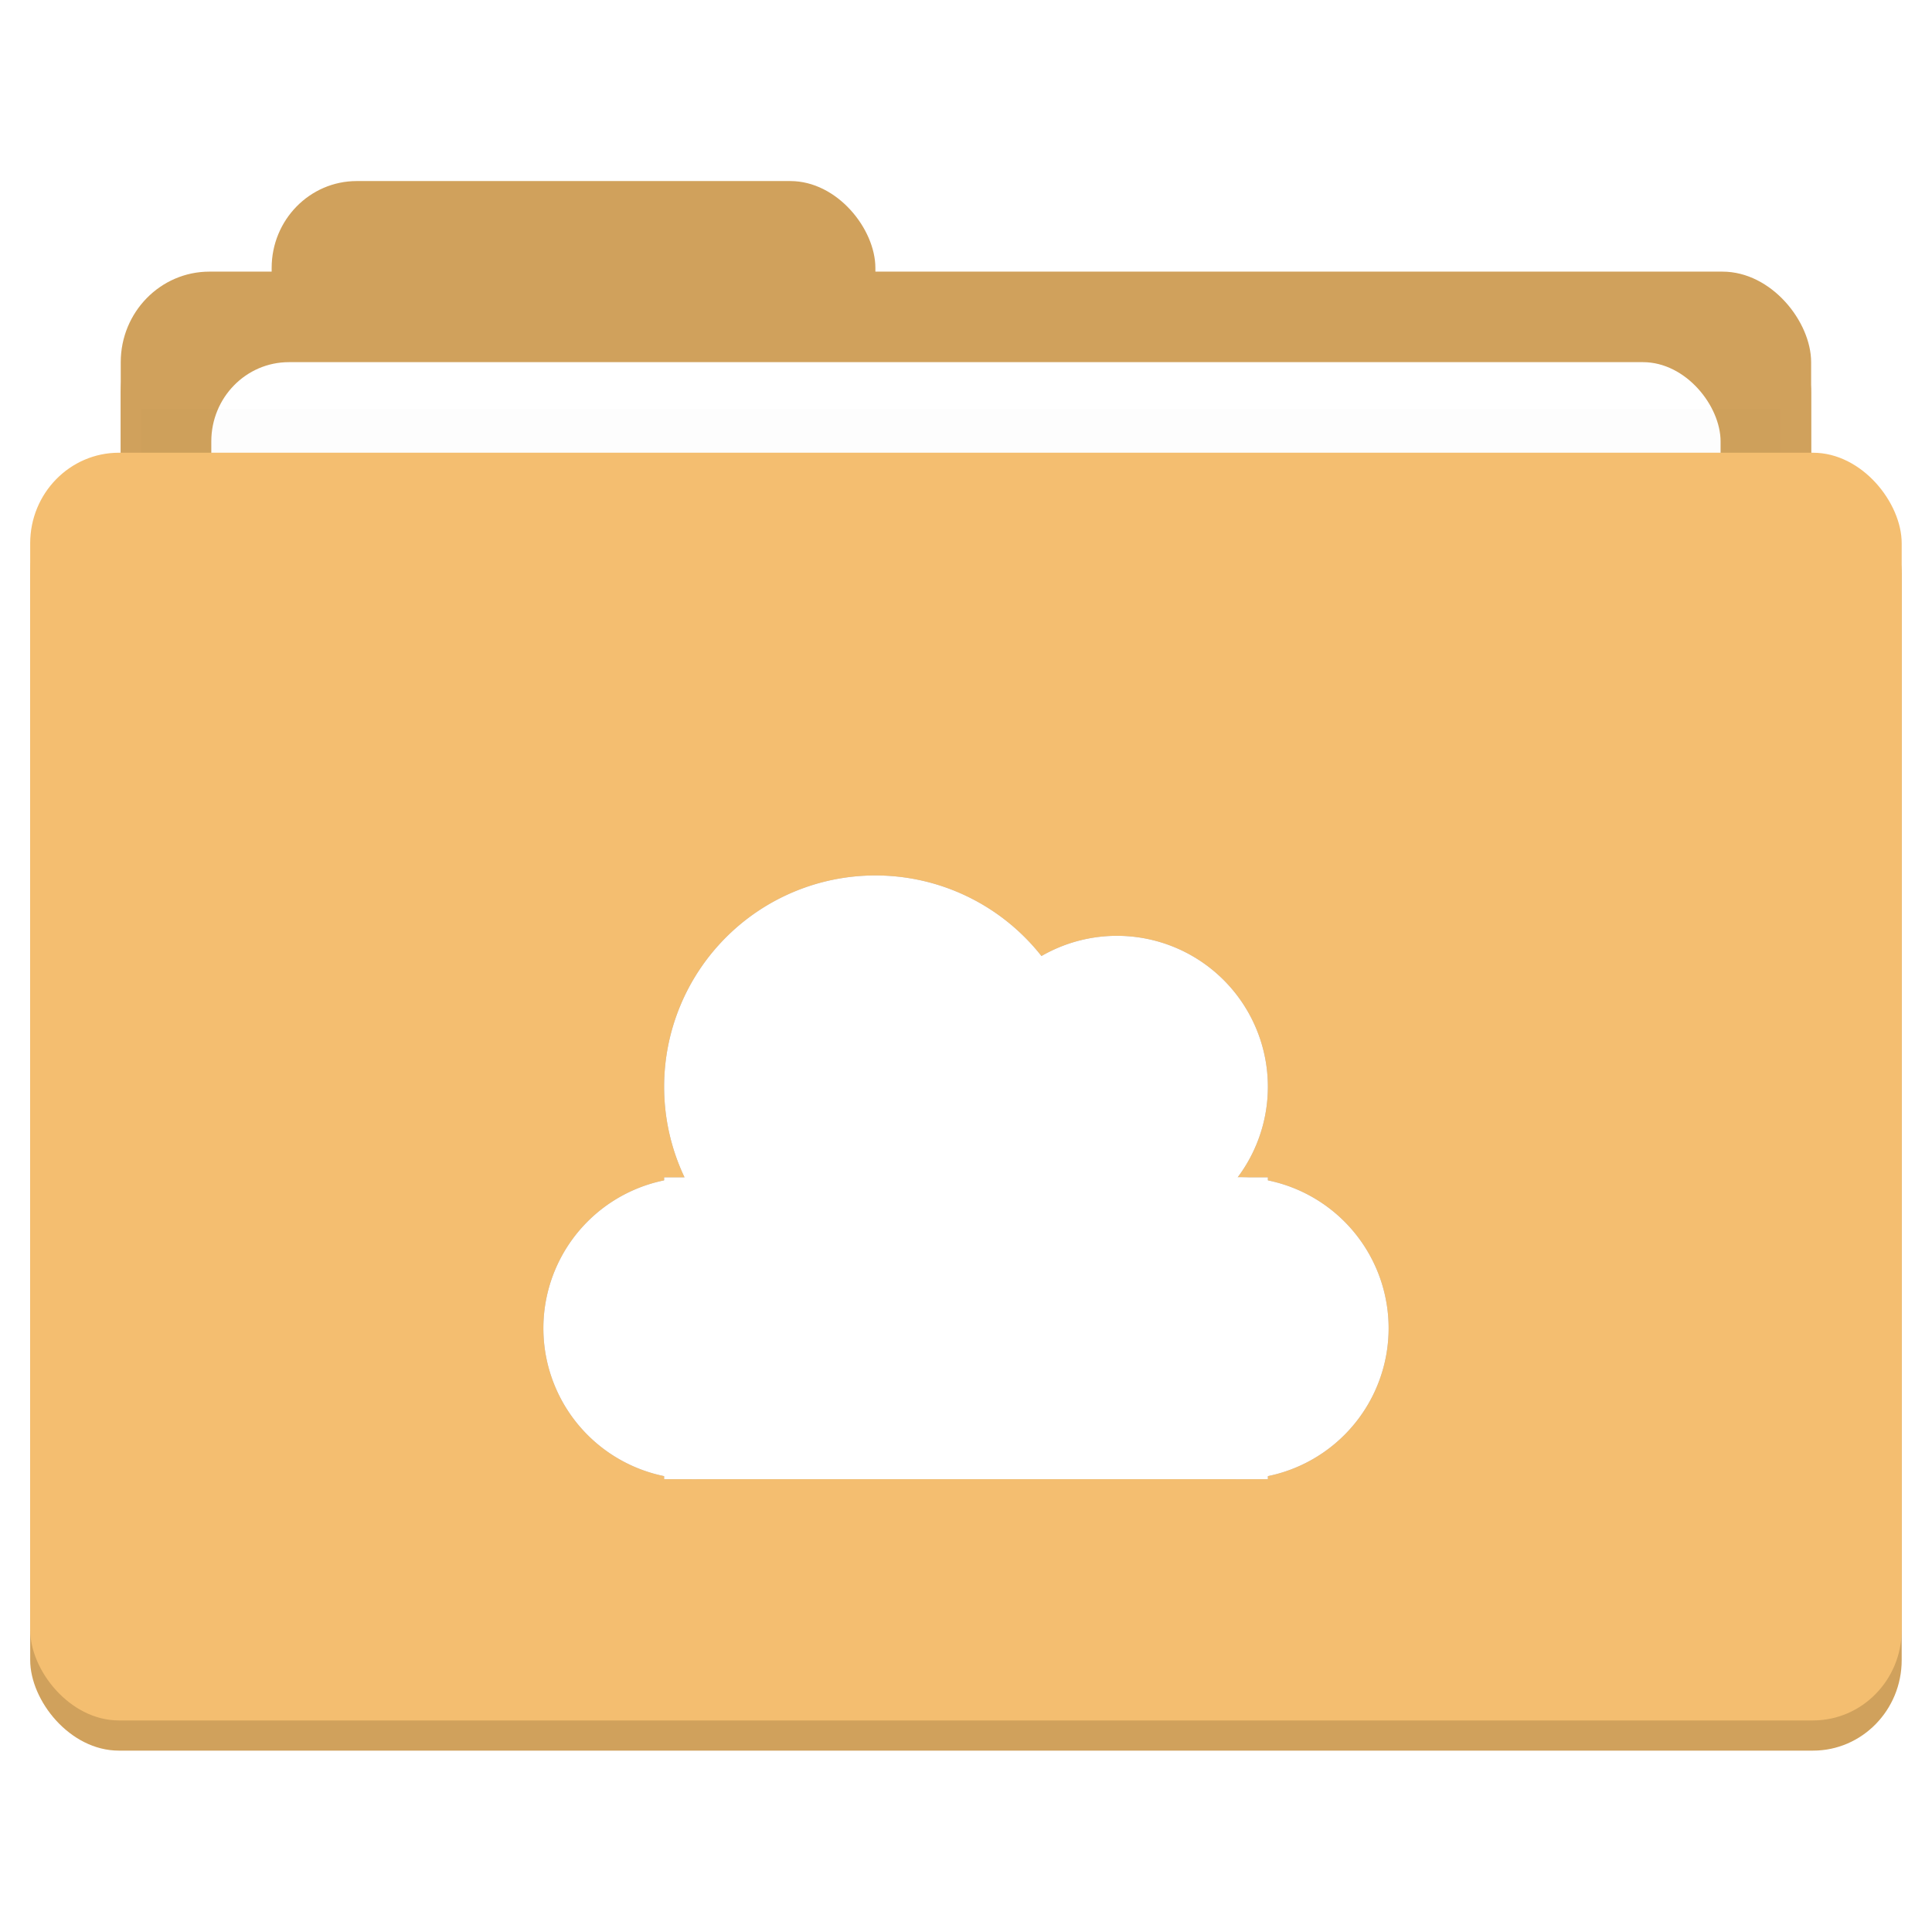 <?xml version="1.0" encoding="UTF-8" standalone="no"?>
<!-- Created with Inkscape (http://www.inkscape.org/) -->

<svg
   xmlns:dc="http://purl.org/dc/elements/1.1/"
   xmlns:cc="http://creativecommons.org/ns#"
   xmlns:rdf="http://www.w3.org/1999/02/22-rdf-syntax-ns#"
   xmlns:svg="http://www.w3.org/2000/svg"
   xmlns="http://www.w3.org/2000/svg"
   xmlns:sodipodi="http://sodipodi.sourceforge.net/DTD/sodipodi-0.dtd"
   xmlns:inkscape="http://www.inkscape.org/namespaces/inkscape"
   width="64"
   height="64"
   id="svg2"
   version="1.1"
   inkscape:version="0.91 r13725"
   sodipodi:docname="default-folder-cloud.svg"
   inkscape:export-filename="/media/Data/Main/Visuals/Icons/Numix/Desktop/repos/numix-wiki/Gjorgi/Numix-folders/48/New/folder-144.png"
   inkscape:export-xdpi="270"
   inkscape:export-ydpi="270">
  <defs
     id="defs4">
    <filter
       inkscape:collect="always"
       style="color-interpolation-filters:sRGB"
       id="filter4417"
       x="-0.018"
       width="1.037"
       y="-0.738"
       height="2.476">
      <feGaussianBlur
         inkscape:collect="always"
         stdDeviation="0.307"
         id="feGaussianBlur4419" />
    </filter>
    <filter
       inkscape:collect="always"
       style="color-interpolation-filters:sRGB"
       id="filter4189"
       x="-0.082"
       width="1.165"
       y="-0.115"
       height="1.23">
      <feGaussianBlur
         inkscape:collect="always"
         stdDeviation="0.48"
         id="feGaussianBlur4191" />
    </filter>
  </defs>
  <sodipodi:namedview
     id="base"
     pagecolor="#ffffff"
     bordercolor="#666666"
     borderopacity="1.0"
     inkscape:pageopacity="0.0"
     inkscape:pageshadow="2"
     inkscape:zoom="10.551073"
     inkscape:cx="36.146923"
     inkscape:cy="17.583328"
     inkscape:document-units="px"
     inkscape:current-layer="layer1"
     showgrid="true"
     inkscape:window-width="1301"
     inkscape:window-height="744"
     inkscape:window-x="65"
     inkscape:window-y="24"
     inkscape:window-maximized="1"
     showguides="true"
     inkscape:guide-bbox="true">
    <inkscape:grid
       type="xygrid"
       id="grid2985"
       empspacing="5"
       visible="true"
       enabled="true"
       snapvisiblegridlinesonly="true" />
  </sodipodi:namedview>
  <g
     inkscape:label="Layer 1"
     inkscape:groupmode="layer"
     id="layer1"
     transform="translate(0,-988.362)">
    <g
       transform="matrix(1.409,0,0,1.439,-1.818,985.038)"
       id="g4480">
      <g
         style="fill:#d0a15c;fill-opacity:1"
         id="g4468"
         transform="translate(-1.4903225e-6,-1.39)">
        <rect
           style="fill:#d0a15c;fill-opacity:1"
           id="rect4470"
           width="14.194"
           height="5"
           x="7.677"
           y="8.563"
           ry="2" />
        <rect
           ry="2.085"
           y="10.648"
           x="4.129"
           height="6.948"
           width="39.742"
           id="rect4472"
           style="fill:#d0a15c;fill-opacity:1" />
        <rect
           style="fill:#d0a15c;fill-opacity:1"
           id="rect4474"
           width="36.903"
           height="5.559"
           x="5.548"
           y="12.038"
           ry="2.085" />
        <rect
           style="fill:#d0a15c;fill-opacity:1"
           id="rect4476"
           width="44"
           height="29.183"
           x="2"
           y="14.817"
           ry="2.085" />
        <rect
           style="opacity:0.1;fill:#d0a15c;fill-opacity:1;filter:url(#filter4417)"
           id="rect4478"
           width="40"
           height="1"
           x="4"
           y="13"
           ry="0"
           transform="matrix(0.963,0,0,1.016,0.768,0.596)" />
      </g>
      <g
         transform="translate(-1.4903225e-6,-2.085)"
         id="g4442">
        <rect
           ry="2"
           y="8.563"
           x="7.677"
           height="5"
           width="14.194"
           id="rect3537"
           style="fill:#d0a15c;fill-opacity:1" />
        <rect
           style="fill:#d0a15c;fill-opacity:1"
           id="rect3535"
           width="39.742"
           height="6.948"
           x="4.129"
           y="10.648"
           ry="2.085" />
        <rect
           ry="1.824"
           y="12.732"
           x="6.258"
           height="4.864"
           width="35.484"
           id="rect4421"
           style="fill:#ffffff;fill-opacity:1" />
        <rect
           ry="2.085"
           y="14.817"
           x="2"
           height="29.183"
           width="44"
           id="rect3525"
           style="fill:#f4be70;fill-opacity:1" />
        <rect
           transform="matrix(0.963,0,0,1.016,0.768,0.596)"
           ry="0"
           y="13"
           x="4"
           height="1"
           width="40"
           id="rect3539"
           style="opacity:0.1;fill:#000000;fill-opacity:1;filter:url(#filter4417)" />
      </g>
    </g>
    <g
       transform="matrix(2,0,0,2,10,-1059.362)"
       id="g3919"
       style="opacity:0.35;fill:#2b1100;filter:url(#filter4189)">
      <path
         id="path3102"
         d="m 9,1045.862 a 2.5,2.5 0 0 1 -2.5,2.5 2.5,2.5 0 0 1 -2.5,-2.5 2.5,2.5 0 0 1 2.5,-2.5 2.5,2.5 0 0 1 2.5,2.5 z"
         style="fill:#2b1100;fill-opacity:1;stroke:none"
         inkscape:connector-curvature="0" />
      <path
         id="path3100"
         d="m 13,1041.862 a 3.5,3.5 0 0 1 -3.5,3.5 3.5,3.5 0 0 1 -3.5,-3.5 3.5,3.5 0 0 1 3.5,-3.5 3.5,3.5 0 0 1 3.5,3.5 z"
         style="fill:#2b1100;fill-opacity:1;stroke:none"
         inkscape:connector-curvature="0" />
      <path
         id="path3098"
         d="m 16,1041.862 a 2.5,2.5 0 0 1 -2.5,2.5 2.5,2.5 0 0 1 -2.5,-2.5 2.5,2.5 0 0 1 2.5,-2.5 2.5,2.5 0 0 1 2.5,2.5 z"
         style="fill:#2b1100;fill-opacity:1;stroke:none"
         inkscape:connector-curvature="0" />
      <path
         id="path3096"
         d="m 18,1045.862 a 2.5,2.5 0 0 1 -2.5,2.5 2.5,2.5 0 0 1 -2.5,-2.5 2.5,2.5 0 0 1 2.5,-2.5 2.5,2.5 0 0 1 2.5,2.5 z"
         style="fill:#2b1100;fill-opacity:1;stroke:none"
         inkscape:connector-curvature="0" />
      <path
         id="rect3408"
         d="m 6,1043.362 10,0 0,5 -10,0 z"
         style="fill:#2b1100;fill-opacity:1;stroke:none"
         inkscape:connector-curvature="0" />
    </g>
    <g
       style="opacity:1;fill:#ffffff"
       id="g4193"
       transform="matrix(2,0,0,2,10,-1059.362)">
      <path
         inkscape:connector-curvature="0"
         style="fill:#ffffff;fill-opacity:1;stroke:none"
         d="m 9,1045.862 a 2.5,2.5 0 0 1 -2.5,2.5 2.5,2.5 0 0 1 -2.5,-2.5 2.5,2.5 0 0 1 2.5,-2.5 2.5,2.5 0 0 1 2.5,2.5 z"
         id="path4195" />
      <path
         inkscape:connector-curvature="0"
         style="fill:#ffffff;fill-opacity:1;stroke:none"
         d="m 13,1041.862 a 3.5,3.5 0 0 1 -3.5,3.5 3.5,3.5 0 0 1 -3.5,-3.5 3.5,3.5 0 0 1 3.5,-3.5 3.5,3.5 0 0 1 3.5,3.5 z"
         id="path4197" />
      <path
         inkscape:connector-curvature="0"
         style="fill:#ffffff;fill-opacity:1;stroke:none"
         d="m 16,1041.862 a 2.5,2.5 0 0 1 -2.5,2.5 2.5,2.5 0 0 1 -2.5,-2.5 2.5,2.5 0 0 1 2.5,-2.5 2.5,2.5 0 0 1 2.5,2.5 z"
         id="path4199" />
      <path
         inkscape:connector-curvature="0"
         style="fill:#ffffff;fill-opacity:1;stroke:none"
         d="m 18,1045.862 a 2.5,2.5 0 0 1 -2.5,2.5 2.5,2.5 0 0 1 -2.5,-2.5 2.5,2.5 0 0 1 2.5,-2.5 2.5,2.5 0 0 1 2.5,2.5 z"
         id="path4201" />
      <path
         inkscape:connector-curvature="0"
         style="fill:#ffffff;fill-opacity:1;stroke:none"
         d="m 6,1043.362 10,0 0,5 -10,0 z"
         id="path4203" />
    </g>
  </g>
</svg>
